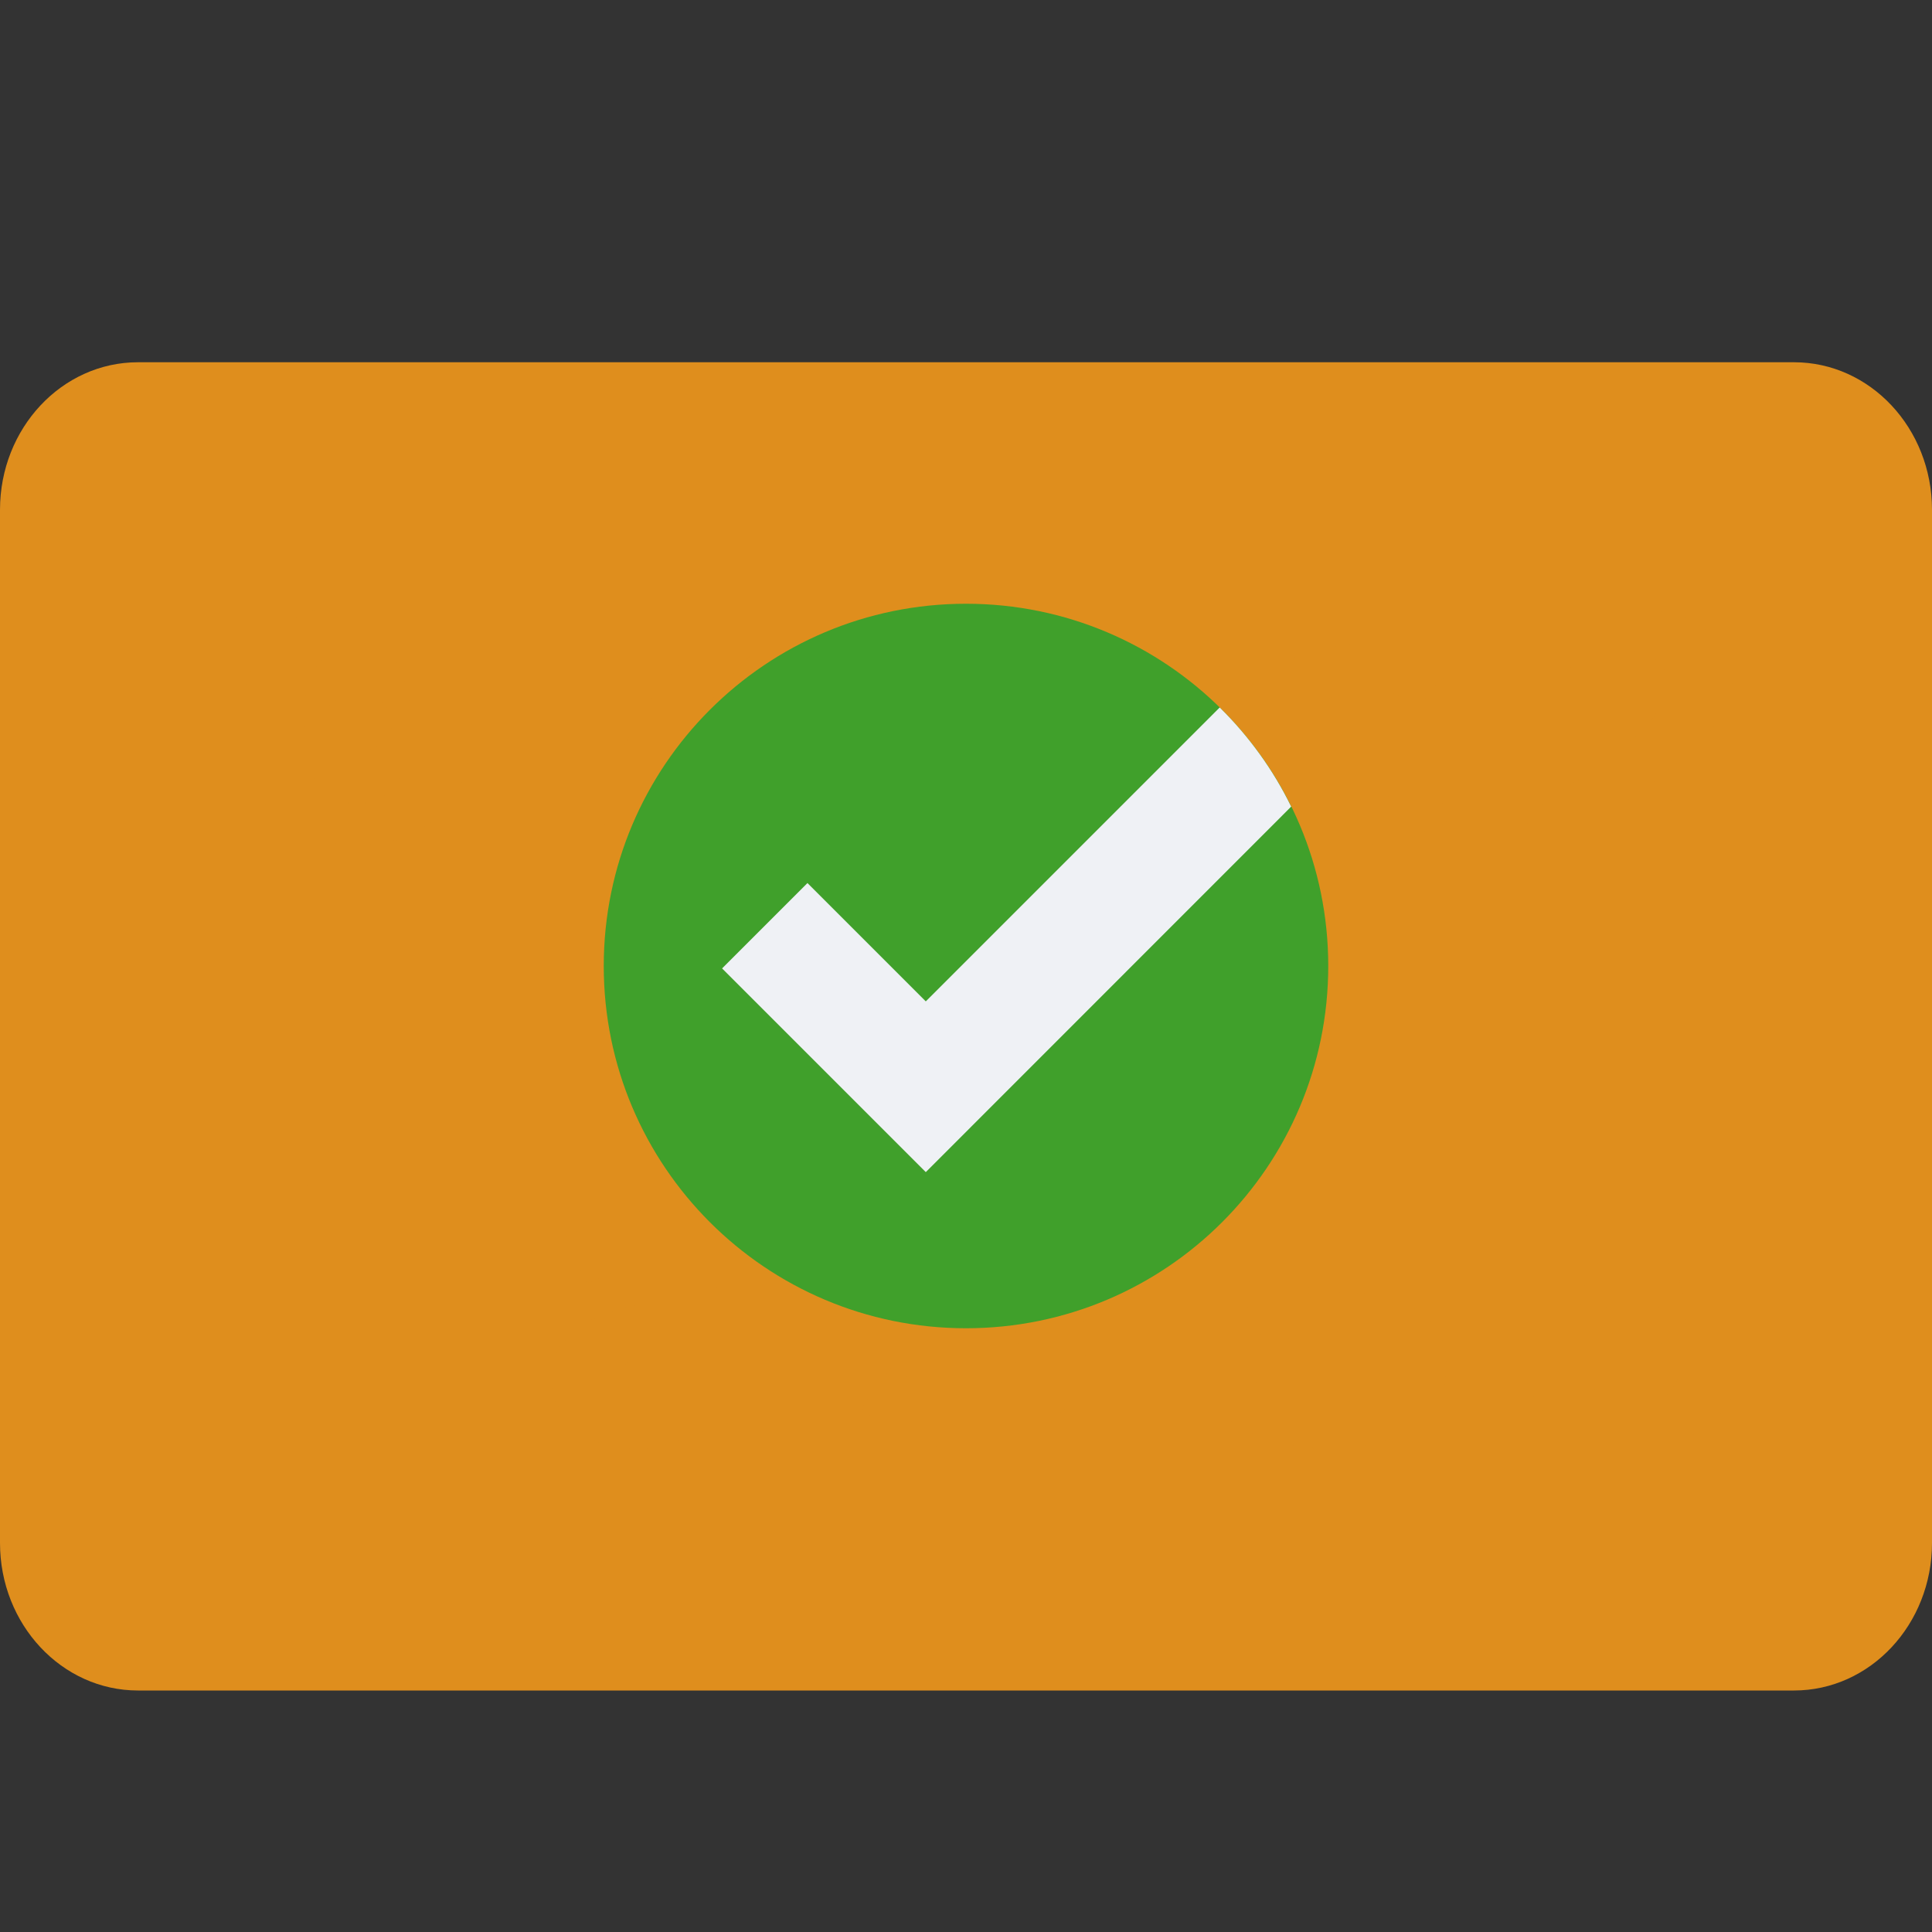 <svg xmlns="http://www.w3.org/2000/svg" width="16" height="16" version="1.1">
 <rect width="100%" height="100%" fill="#333333" stroke="none"/>
 <path style="fill:#df8e1d" d="M 1.143,3 H 14.857 C 15.488,3 16,3.547 16,4.222 V 12.778 C 16,13.453 15.488,14 14.857,14 H 1.143 C 0.512,14 4e-8,13.453 4e-8,12.778 V 4.222 C 4e-8,3.547 0.512,3 1.143,3 Z m 0,0"/>
 <path style="fill:#df8e1d" d="M 2.957,7 C 3.531,7 3.91,6.645 3.91,5.992 3.91,5.337 3.531,5 2.957,5 2.384,5 2.005,5.337 2.005,5.992 2.005,6.645 2.384,7 2.957,7 Z m 0,-0.346 c -0.246,0 -0.441,-0.161 -0.441,-0.662 0,-0.501 0.195,-0.647 0.441,-0.647 0.246,0 0.441,0.146 0.441,0.647 0,0.501 -0.196,0.662 -0.441,0.662 z m 0,-0.437 c 0.164,0 0.293,-0.091 0.293,-0.231 0,-0.14 -0.129,-0.231 -0.293,-0.231 -0.164,0 -0.293,0.091 -0.293,0.231 0,0.14 0.129,0.231 0.293,0.231 z m 0,0"/>
 <path style="fill:#df8e1d" d="m 4.994,7 h 0.591 C 5.633,6.219 5.733,5.844 6.376,5.283 V 5 H 4.471 V 5.39 H 5.745 C 5.213,5.916 5.042,6.332 4.994,7 Z m 0,0"/>
 <path style="fill:#df8e1d" d="M 7.184,7.482 H 9.002 V 7.052 H 8.426 c -0.126,0 -0.301,0.014 -0.438,0.028 0.468,-0.375 0.887,-0.77 0.887,-1.141 0,-0.423 -0.347,-0.701 -0.853,-0.701 -0.373,0 -0.613,0.118 -0.865,0.35 L 7.459,5.862 C 7.596,5.744 7.752,5.637 7.946,5.637 c 0.251,0 0.396,0.118 0.396,0.333 0,0.316 -0.465,0.691 -1.158,1.221 z m 0,0"/>
 <path style="fill:#df8e1d" d="m 11.256,7 c 0.259,0 0.549,-0.074 0.777,-0.234 L 11.809,6.468 c -0.137,0.08 -0.301,0.151 -0.499,0.151 -0.312,0 -0.529,-0.176 -0.529,-0.452 0,-0.276 0.224,-0.452 0.549,-0.452 0.141,0 0.274,0.039 0.419,0.125 L 12.007,5.548 C 11.847,5.423 11.595,5.333 11.298,5.333 10.715,5.333 10.205,5.638 10.205,6.166 10.205,6.696 10.662,7 11.256,7 Z m 0,0"/>
 <path style="fill:#df8e1d" d="m 12.651,7 h 1.818 V 6.624 h -0.575 c -0.126,0 -0.301,0.012 -0.438,0.024 0.468,-0.328 0.887,-0.674 0.887,-0.999 0,-0.37 -0.347,-0.613 -0.853,-0.613 -0.373,0 -0.613,0.103 -0.865,0.306 l 0.301,0.24 c 0.137,-0.103 0.293,-0.197 0.488,-0.197 0.251,0 0.396,0.103 0.396,0.291 0,0.276 -0.465,0.604 -1.158,1.068 z m 0,0"/>
 <path style="fill:#df8e1d" d="M 2.501,12 H 3.058 V 10.575 H 3.705 V 10.145 H 3.058 v -0.053 c 0,-0.225 0.114,-0.325 0.352,-0.325 0.144,0 0.276,0.026 0.394,0.071 L 3.91,9.434 C 3.751,9.382 3.558,9.333 3.342,9.333 c -0.587,0 -0.841,0.337 -0.841,0.763 v 0.049 L 2.005,10.167 v 0.408 h 0.496 z m 0,0"/>
 <path style="fill:#df8e1d" d="m 5.259,12 c 0.27,0 0.532,-0.115 0.743,-0.261 h 0.017 l 0.046,0.216 h 0.507 V 10.862 C 6.571,10.277 6.212,10 5.626,10 5.267,10 4.934,10.108 4.647,10.258 l 0.219,0.369 c 0.236,-0.108 0.434,-0.177 0.637,-0.177 0.283,0 0.426,0.104 0.447,0.277 -0.991,0.054 -1.379,0.269 -1.379,0.696 0,0.323 0.266,0.577 0.687,0.577 z m 0.198,-0.438 c -0.177,0 -0.291,-0.057 -0.291,-0.181 0,-0.165 0.169,-0.285 0.785,-0.315 v 0.315 c -0.148,0.104 -0.308,0.181 -0.494,0.181 z m 0,0"/>
 <path style="fill:#df8e1d" d="m 8.041,12 c 0.499,0 0.949,-0.308 0.949,-0.845 0,-0.515 -0.384,-0.751 -0.83,-0.751 -0.122,0 -0.21,0.015 -0.32,0.057 l 0.042,-0.454 h 0.998 V 9.536 H 7.398 l -0.065,1.223 0.248,0.16 c 0.164,-0.092 0.248,-0.122 0.408,-0.122 0.255,0 0.442,0.129 0.442,0.373 0,0.248 -0.195,0.377 -0.469,0.377 -0.229,0 -0.411,-0.107 -0.571,-0.24 L 7.138,11.661 C 7.336,11.852 7.622,12 8.041,12 Z m 0,0"/>
 <path style="fill:#df8e1d" d="m 11.032,12 c 0.499,0 0.949,-0.25 0.949,-0.686 0,-0.418 -0.384,-0.609 -0.83,-0.609 -0.122,0 -0.21,0.012 -0.32,0.047 l 0.042,-0.368 h 0.998 V 10 h -1.482 l -0.065,0.992 0.248,0.13 c 0.164,-0.074 0.248,-0.099 0.408,-0.099 0.255,0 0.442,0.105 0.442,0.303 0,0.201 -0.195,0.306 -0.469,0.306 -0.229,0 -0.411,-0.086 -0.571,-0.195 L 10.129,11.725 C 10.327,11.88 10.613,12 11.032,12 Z m 0,0"/>
 <path style="fill:#df8e1d" d="M 13.524,12 C 14.098,12 14.476,11.645 14.476,10.992 14.476,10.337 14.098,10 13.524,10 c -0.574,0 -0.952,0.337 -0.952,0.992 0,0.653 0.379,1.008 0.952,1.008 z m 0,-0.346 c -0.246,0 -0.441,-0.161 -0.441,-0.662 0,-0.501 0.195,-0.647 0.441,-0.647 0.246,0 0.441,0.146 0.441,0.647 0,0.501 -0.196,0.662 -0.441,0.662 z m 0,-0.437 c 0.164,0 0.293,-0.091 0.293,-0.231 0,-0.14 -0.129,-0.23 -0.293,-0.23 -0.164,0 -0.293,0.091 -0.293,0.23 0,0.14 0.129,0.231 0.293,0.231 z m 0,0"/>
 <path style="fill:#40a02b" d="M 11,8 C 11,9.657 9.657,11 8,11 6.343,11 5,9.657 5,8 5,6.343 6.343,5 8,5 9.657,5 11,6.343 11,8 Z m 0,0"/>
 <path style="fill:#eff1f5" d="M 10.101,5.859 7.667,8.293 6.687,7.313 5.98,8.02 7.667,9.707 10.693,6.68 C 10.544,6.375 10.343,6.097 10.101,5.859 Z m 0,0"/>
</svg>
